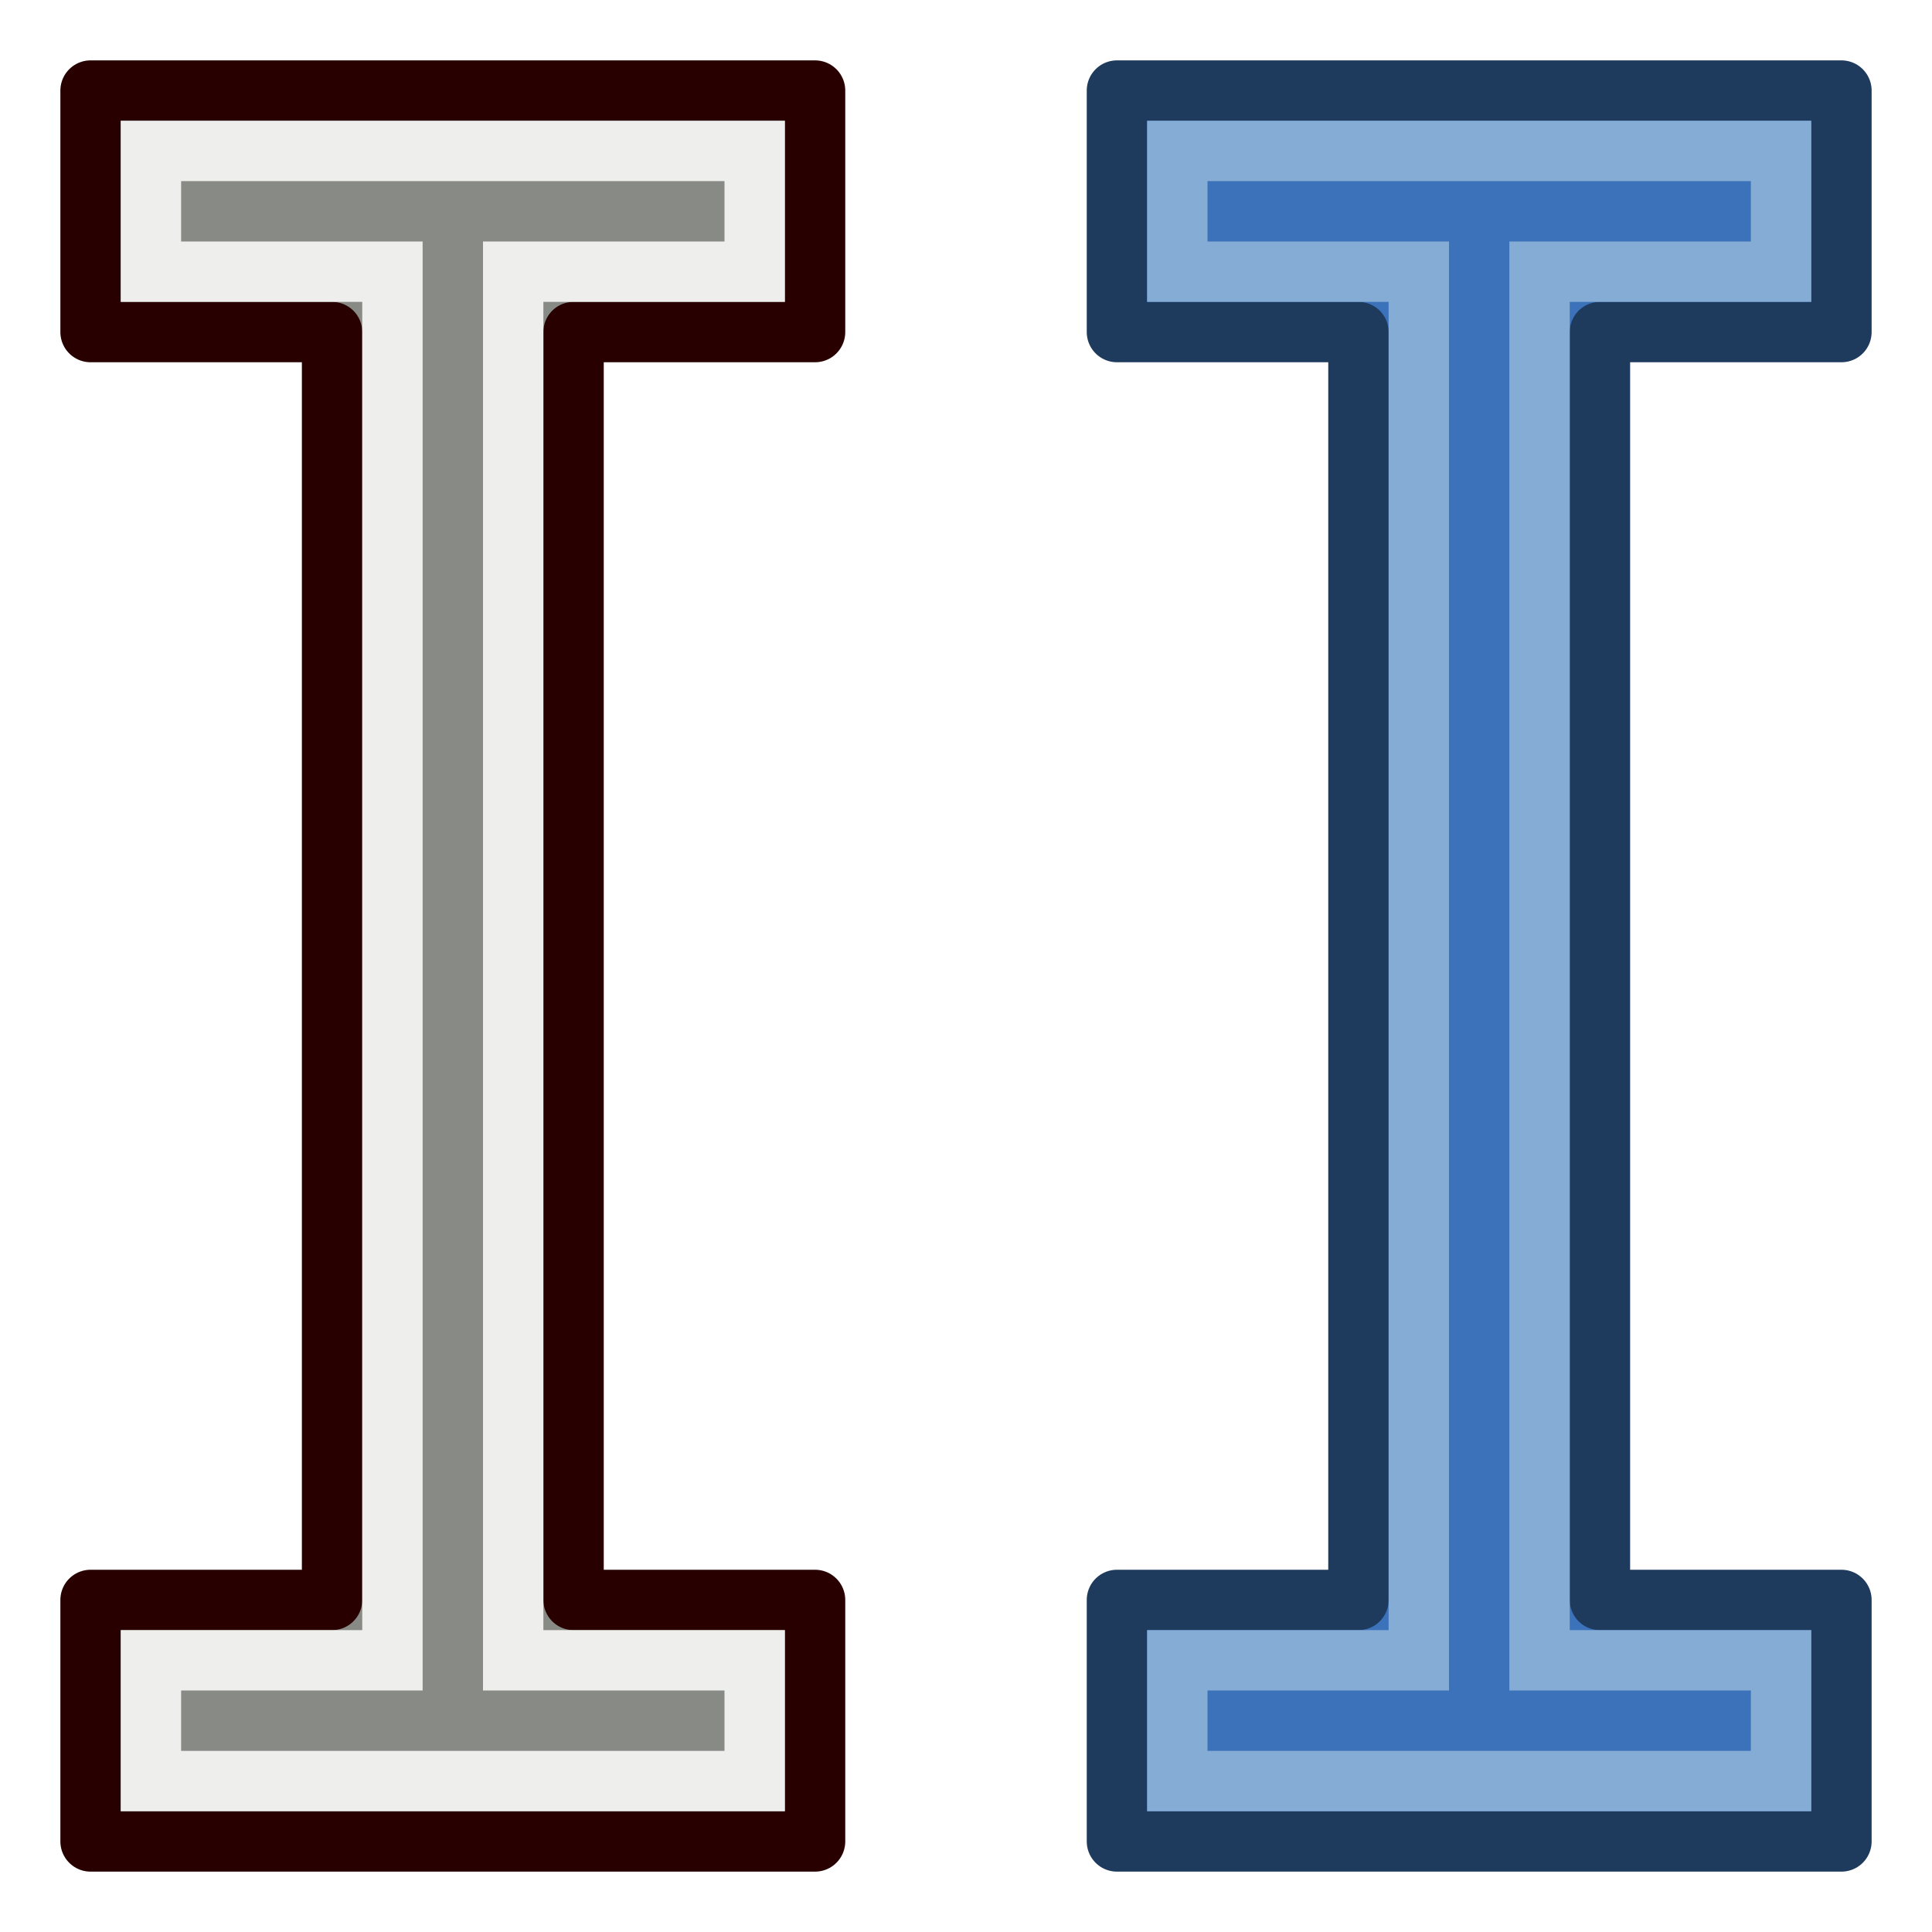 <?xml version="1.0" encoding="UTF-8" standalone="no"?>
<!-- Created with Inkscape (http://www.inkscape.org/) -->

<svg width="64px" height="64px" id="svg2816" version="1.1" xmlns:xlink="http://www.w3.org/1999/xlink" xmlns="http://www.w3.org/2000/svg" xmlns:svg="http://www.w3.org/2000/svg" xmlns:rdf="http://www.w3.org/1999/02/22-rdf-syntax-ns#" xmlns:cc="http://creativecommons.org/ns#" xmlns:dc="http://purl.org/dc/elements/1.1/">
  <defs id="defs2818">
    <linearGradient id="linearGradient3602">
      <stop style="stop-color:#ff2600;stop-opacity:1" offset="0" id="stop3604" />
      <stop style="stop-color:#ff5f00;stop-opacity:1" offset="1" id="stop3606" />
    </linearGradient>
    <linearGradient xlink:href="#linearGradient3602" id="linearGradient3608" x1="3.909" y1="14.364" x2="24.818" y2="14.364" gradientUnits="userSpaceOnUse" />
    <linearGradient xlink:href="#linearGradient3602-7" id="linearGradient3608-5" x1="3.909" y1="14.364" x2="24.818" y2="14.364" gradientUnits="userSpaceOnUse" />
    <linearGradient id="linearGradient3602-7">
      <stop style="stop-color:#c51900;stop-opacity:1" offset="0" id="stop3604-1" />
      <stop style="stop-color:#ff5f00;stop-opacity:1" offset="1" id="stop3606-3" />
    </linearGradient>
    <linearGradient xlink:href="#linearGradient3602-5" id="linearGradient3608-1" x1="3.909" y1="14.364" x2="24.818" y2="14.364" gradientUnits="userSpaceOnUse" />
    <linearGradient id="linearGradient3602-5">
      <stop style="stop-color:#c51900;stop-opacity:1" offset="0" id="stop3604-9" />
      <stop style="stop-color:#ff5f00;stop-opacity:1" offset="1" id="stop3606-9" />
    </linearGradient>
    <linearGradient y2="14.364" x2="24.818" y1="14.364" x1="3.909" gradientUnits="userSpaceOnUse" id="linearGradient3686" xlink:href="#linearGradient3602-5" />
    <linearGradient xlink:href="#linearGradient3602-58" id="linearGradient3608-8" x1="3.909" y1="14.364" x2="24.818" y2="14.364" gradientUnits="userSpaceOnUse" />
    <linearGradient id="linearGradient3602-58">
      <stop style="stop-color:#c51900;stop-opacity:1" offset="0" id="stop3604-2" />
      <stop style="stop-color:#ff5f00;stop-opacity:1" offset="1" id="stop3606-2" />
    </linearGradient>
    <linearGradient y2="14.364" x2="24.818" y1="14.364" x1="3.909" gradientUnits="userSpaceOnUse" id="linearGradient3726" xlink:href="#linearGradient3602-58" />
    <filter id="filter3651" x="-0.034" y="-0.064" width="1.068" height="1.129">
      <feGaussianBlur stdDeviation="0.756" id="feGaussianBlur3653" />
    </filter>
  </defs>
  <g id="layer1" style="display:none">
    <path id="path2845" d="m 9.23,21.58 c -0.081,-1.77e-4 -0.157,0.137 -0.157,0.309 l 0,27.404 c -4.05e-5,0.172 0.076,0.309 0.157,0.309 l 6.163,0.026 0,-11.189 c 3.2e-5,-0.118 0.03,-0.206 0.094,-0.206 l 40.775,0.077 c 0.064,1.22e-4 0.094,0.088 0.094,0.206 l 0,11.189 6.163,0.026 c 0.081,1.77e-4 0.157,-0.137 0.157,-0.309 l 0,-27.404 c 4e-5,-0.172 -0.076,-0.309 -0.157,-0.309 l -6.163,-0.026 0,11.189 c -3.2e-5,0.118 -0.03,0.206 -0.094,0.206 L 15.487,33.001 c -0.064,-1.22e-4 -0.094,-0.088 -0.094,-0.206 l 0,-11.189 -6.163,-0.026 z" style="color:#000000;display:inline;overflow:visible;visibility:visible;opacity:0.6;fill:#000000;fill-opacity:1;fill-rule:nonzero;stroke:none;stroke-width:2.191;marker:none;filter:url(#filter3651);enable-background:accumulate" transform="matrix(0,-1,1,0,0.219,71.53)" />
    <path style="color:#000000;display:inline;overflow:visible;visibility:visible;fill:#ff2600;fill-opacity:1;fill-rule:nonzero;stroke:#731200;stroke-width:2.191;stroke-linecap:square;stroke-linejoin:round;stroke-miterlimit:4;stroke-dasharray:none;stroke-dashoffset:0;stroke-opacity:1;marker:none;enable-background:accumulate" d="m 18.065,58.739 c -1.77e-4,0.081 0.137,0.157 0.309,0.157 l 27.404,0 c 0.172,4.1e-5 0.309,-0.076 0.309,-0.157 l 0.026,-6.163 -11.189,0 c -0.118,-3.2e-5 -0.206,-0.03 -0.206,-0.094 l 0.077,-40.775 c 1.22e-4,-0.064 0.088,-0.094 0.206,-0.094 l 11.189,0 0.026,-6.163 c 1.77e-4,-0.081 -0.137,-0.157 -0.309,-0.157 l -27.404,0 c -0.172,-4e-5 -0.309,0.076 -0.309,0.157 l -0.026,6.163 11.189,0 c 0.118,3.2e-5 0.206,0.03 0.206,0.094 l -0.077,40.775 c -1.22e-4,0.064 -0.088,0.094 -0.206,0.094 l -11.189,0 -0.026,6.163 z" id="rect3770" />
  </g>
  <g id="g12536">
    <path style="fill:#888a85;stroke:#280000;stroke-width:2;stroke-linecap:butt;stroke-linejoin:round;stroke-opacity:1" d="m 3,61 0,-8 8,0 0,-42 -8,0 0,-8 24,0 0,8 -8,0 0,42 8,0 0,8 z" id="path3018" />
    <path style="fill:none;stroke:#eeeeec;stroke-width:2;stroke-linecap:butt;stroke-linejoin:miter;stroke-opacity:1" d="m 5,59 0,-4 8,0 0,-46 -8,0 0,-4 20,0 0,4 -8,0 0,46 8,0 0,4 z" id="path3018-3" />
    <path style="fill:#3b72ba;stroke:#1e3a5c;stroke-width:2;stroke-linecap:butt;stroke-linejoin:round;stroke-opacity:1" d="m 37,61 0,-8 8,0 0,-42 -8,0 0,-8 24,0 0,8 -8,0 0,42 8,0 0,8 z" id="path3018-36" />
    <path style="fill:none;stroke:#85acd5;stroke-width:2;stroke-linecap:butt;stroke-linejoin:miter;stroke-opacity:1" d="m 39,59 0,-4 8,0 0,-46 -8,0 0,-4 20,0 0,4 -8,0 0,46 8,0 0,4 z" id="path3018-3-7" />
  </g>
</svg>
